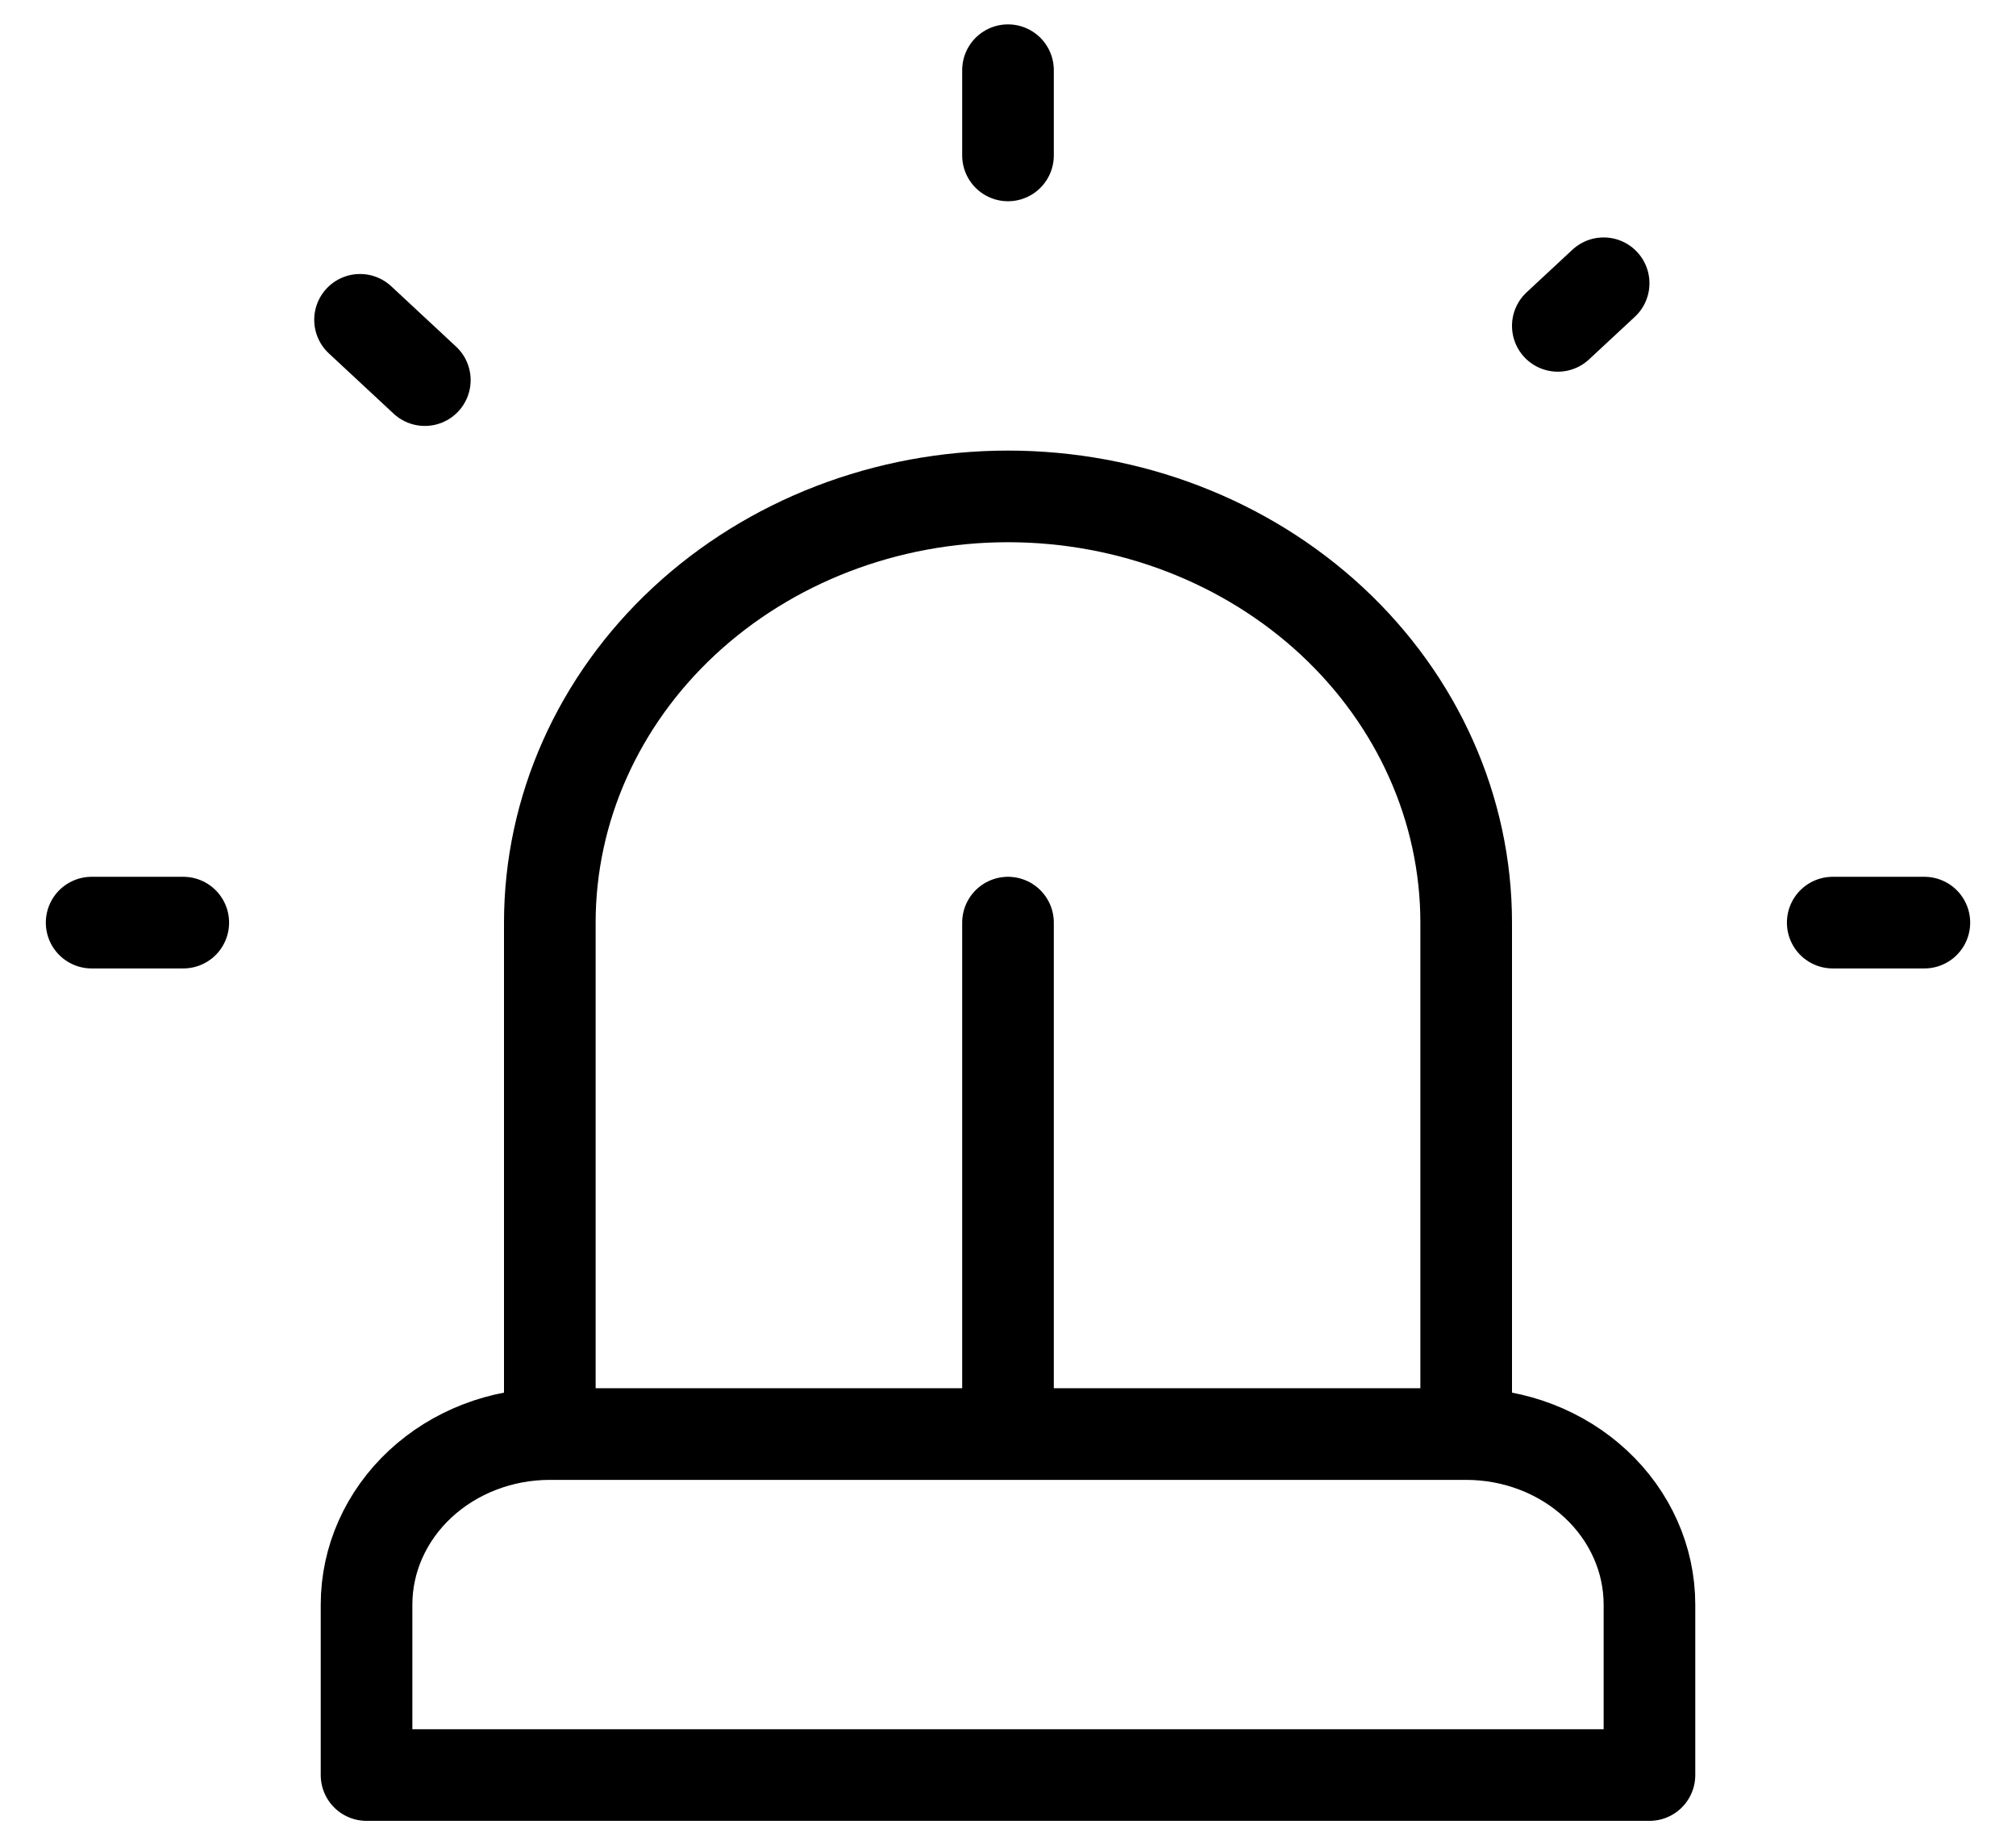 <svg width="22" height="20" viewBox="0 0 22 20" fill="none" xmlns="http://www.w3.org/2000/svg">
<path d="M16 15.649V10.068C16 8.834 15.473 7.651 14.536 6.779C13.598 5.907 12.326 5.417 11 5.417C9.674 5.417 8.402 5.907 7.464 6.779C6.527 7.651 6 8.834 6 10.068V15.649M16 15.649H6M16 15.649C16.53 15.649 17.039 15.845 17.414 16.194C17.789 16.543 18 17.016 18 17.51V19.37H4V17.51C4 17.016 4.211 16.543 4.586 16.194C4.961 15.845 5.47 15.649 6 15.649M20 10.068H21M17.5 3.091L17 3.556M1 10.068H2M11 0.766V1.696M3.929 3.49L4.636 4.148M11 10.068V15.649" stroke="black" stroke-linecap="round" stroke-linejoin="round"/>
</svg>
